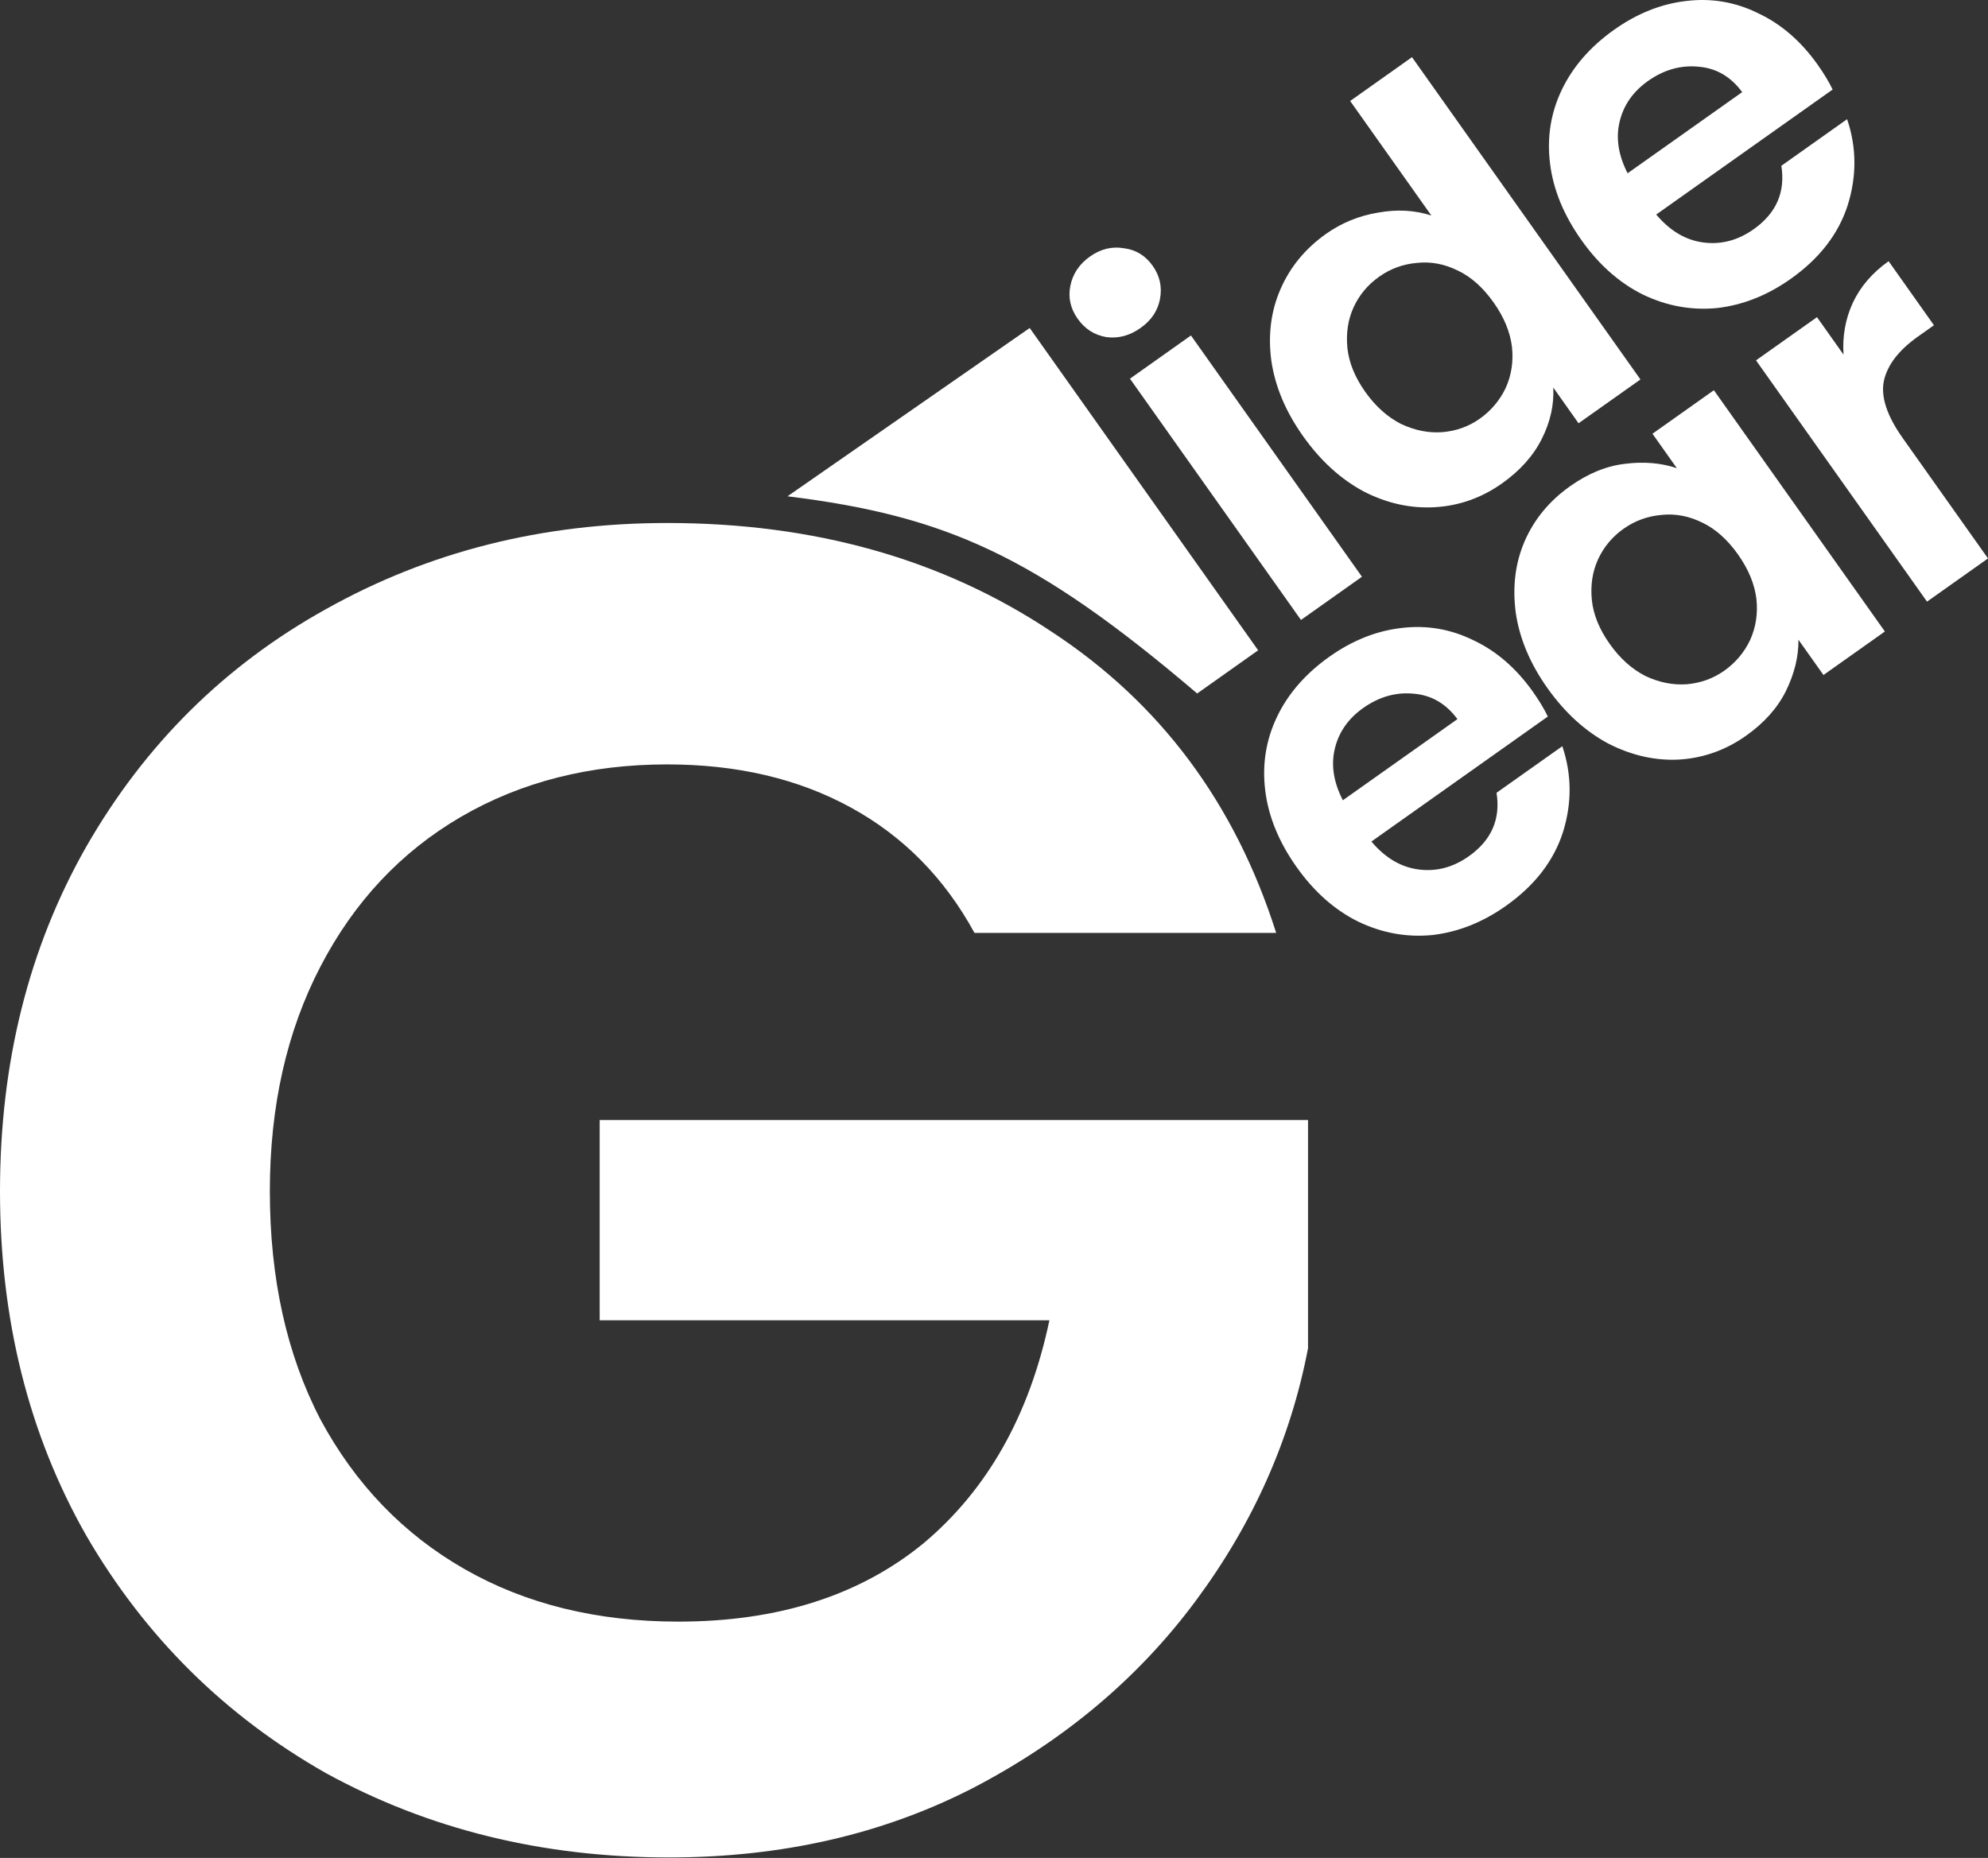 <svg width="46" height="43" viewBox="0 0 46 43" fill="none" xmlns="http://www.w3.org/2000/svg">
<rect x="0" y="0" width="46" height="43" fill="#333333" stroke="none"/>
<g id="Group 413">
<g id="Vector">
<path d="M23.826 7.591L29.112 15.05L27.701 16.05C23.947 12.85 21.877 11.939 18.222 11.486L23.826 7.591Z" fill="white"/>
<path d="M26.39 7.591C26.141 7.768 25.878 7.838 25.601 7.802C25.325 7.755 25.104 7.614 24.937 7.379C24.771 7.144 24.713 6.892 24.765 6.623C24.819 6.343 24.97 6.115 25.219 5.938C25.467 5.762 25.729 5.698 26.005 5.745C26.282 5.78 26.504 5.915 26.671 6.151C26.838 6.386 26.894 6.644 26.84 6.924C26.789 7.193 26.639 7.415 26.39 7.591ZM27.557 7.764L31.514 13.348L30.103 14.348L26.146 8.764L27.557 7.764Z" fill="white"/>
<path d="M30.149 10.091C29.749 9.526 29.505 8.947 29.418 8.353C29.337 7.754 29.407 7.199 29.631 6.688C29.854 6.177 30.204 5.752 30.681 5.414C31.044 5.157 31.447 4.992 31.89 4.92C32.329 4.841 32.739 4.864 33.12 4.988L31.241 2.337L32.672 1.323L37.958 8.782L36.526 9.796L35.941 8.969C35.961 9.369 35.873 9.764 35.676 10.156C35.48 10.548 35.173 10.891 34.756 11.187C34.286 11.52 33.77 11.704 33.209 11.738C32.648 11.772 32.098 11.652 31.56 11.377C31.024 11.091 30.554 10.662 30.149 10.091ZM34.558 6.997C34.315 6.654 34.041 6.409 33.735 6.263C33.425 6.109 33.11 6.05 32.791 6.084C32.467 6.111 32.174 6.218 31.912 6.404C31.65 6.589 31.453 6.825 31.322 7.109C31.191 7.394 31.143 7.711 31.178 8.06C31.215 8.397 31.352 8.733 31.59 9.069C31.829 9.405 32.105 9.653 32.421 9.813C32.738 9.962 33.055 10.025 33.372 10.002C33.696 9.975 33.985 9.871 34.241 9.69C34.503 9.504 34.703 9.266 34.841 8.977C34.974 8.68 35.022 8.364 34.985 8.027C34.943 7.683 34.801 7.339 34.558 6.997Z" fill="white"/>
<path d="M42.06 1.499C42.203 1.701 42.318 1.892 42.405 2.072L38.323 4.965C38.642 5.344 39.007 5.56 39.417 5.612C39.828 5.665 40.215 5.562 40.578 5.305C41.102 4.934 41.315 4.444 41.218 3.837L42.74 2.758C42.96 3.41 42.965 4.073 42.755 4.746C42.541 5.413 42.102 5.982 41.436 6.453C40.899 6.834 40.332 7.059 39.735 7.129C39.14 7.187 38.567 7.083 38.016 6.818C37.471 6.548 36.996 6.127 36.592 5.556C36.182 4.978 35.94 4.387 35.866 3.784C35.791 3.18 35.883 2.611 36.139 2.076C36.396 1.541 36.8 1.078 37.351 0.687C37.882 0.311 38.436 0.09 39.015 0.023C39.6 -0.048 40.157 0.046 40.685 0.308C41.216 0.558 41.674 0.955 42.06 1.499ZM40.312 2.132C40.049 1.774 39.713 1.578 39.305 1.544C38.893 1.503 38.502 1.613 38.132 1.875C37.782 2.123 37.563 2.44 37.474 2.826C37.386 3.201 37.449 3.596 37.661 4.01L40.312 2.132Z" fill="white"/>
<path d="M35.47 16.01C35.613 16.212 35.728 16.403 35.815 16.583L31.733 19.476C32.052 19.855 32.417 20.071 32.828 20.123C33.238 20.176 33.625 20.073 33.988 19.816C34.512 19.445 34.725 18.955 34.628 18.348L36.15 17.27C36.37 17.921 36.375 18.584 36.166 19.257C35.952 19.924 35.512 20.493 34.847 20.964C34.309 21.345 33.742 21.57 33.145 21.64C32.55 21.698 31.977 21.594 31.426 21.329C30.881 21.059 30.407 20.638 30.002 20.067C29.592 19.489 29.35 18.898 29.276 18.295C29.202 17.692 29.293 17.122 29.55 16.587C29.806 16.052 30.21 15.589 30.761 15.198C31.292 14.822 31.847 14.601 32.425 14.534C33.01 14.463 33.567 14.558 34.096 14.819C34.626 15.069 35.084 15.466 35.47 16.01ZM33.723 16.643C33.459 16.285 33.123 16.089 32.715 16.055C32.303 16.014 31.912 16.124 31.542 16.386C31.193 16.634 30.973 16.951 30.884 17.337C30.796 17.712 30.859 18.107 31.072 18.521L33.723 16.643Z" fill="white"/>
<path d="M35.805 15.924C35.405 15.36 35.161 14.78 35.074 14.187C34.993 13.588 35.06 13.035 35.277 12.529C35.5 12.017 35.85 11.593 36.327 11.255C36.743 10.959 37.166 10.786 37.594 10.735C38.029 10.679 38.431 10.712 38.8 10.835L38.236 10.038L39.657 9.031L43.614 14.615L42.193 15.622L41.614 14.806C41.618 15.196 41.521 15.593 41.322 15.997C41.126 16.389 40.819 16.732 40.402 17.027C39.932 17.36 39.416 17.544 38.855 17.579C38.301 17.608 37.754 17.485 37.216 17.21C36.68 16.924 36.21 16.495 35.805 15.924ZM40.214 12.83C39.971 12.488 39.697 12.243 39.391 12.096C39.081 11.943 38.766 11.883 38.447 11.917C38.123 11.945 37.83 12.052 37.568 12.237C37.306 12.423 37.11 12.658 36.978 12.943C36.847 13.228 36.799 13.544 36.834 13.893C36.871 14.23 37.008 14.567 37.247 14.903C37.485 15.239 37.761 15.487 38.077 15.647C38.394 15.796 38.711 15.858 39.028 15.836C39.352 15.808 39.641 15.704 39.897 15.523C40.159 15.337 40.359 15.1 40.497 14.81C40.63 14.514 40.678 14.197 40.641 13.86C40.599 13.516 40.457 13.173 40.214 12.83Z" fill="white"/>
<path d="M42.657 8.207C42.629 7.783 42.7 7.384 42.87 7.012C43.047 6.634 43.323 6.312 43.7 6.045L44.749 7.527L44.377 7.791C43.933 8.106 43.671 8.448 43.59 8.818C43.516 9.183 43.662 9.625 44.029 10.142L46 12.924L44.589 13.924L40.632 8.34L42.043 7.34L42.657 8.207Z" fill="white"/>
</g>
<path id="G" d="M22.548 21.59C21.854 20.319 20.9 19.352 19.686 18.688C18.472 18.023 17.056 17.691 15.437 17.691C13.645 17.691 12.055 18.096 10.667 18.904C9.279 19.713 8.195 20.868 7.415 22.369C6.634 23.871 6.244 25.604 6.244 27.567C6.244 29.589 6.634 31.35 7.415 32.852C8.224 34.353 9.337 35.508 10.754 36.317C12.17 37.126 13.818 37.53 15.697 37.53C18.009 37.53 19.903 36.923 21.377 35.711C22.852 34.469 23.82 32.751 24.282 30.556H13.876V25.921H30.266V31.206C29.862 33.314 28.994 35.263 27.665 37.053C26.335 38.844 24.615 40.288 22.505 41.385C20.423 42.453 18.082 42.988 15.48 42.988C12.56 42.988 9.915 42.338 7.545 41.038C5.203 39.71 3.353 37.876 1.995 35.537C0.665 33.198 0 30.542 0 27.567C0 24.593 0.665 21.936 1.995 19.597C3.353 17.229 5.203 15.396 7.545 14.096C9.915 12.768 12.546 12.104 15.437 12.104C18.848 12.104 21.811 12.941 24.326 14.616C26.841 16.262 28.575 18.586 29.529 21.59H22.548Z" fill="white"/>
</g>
</svg>
